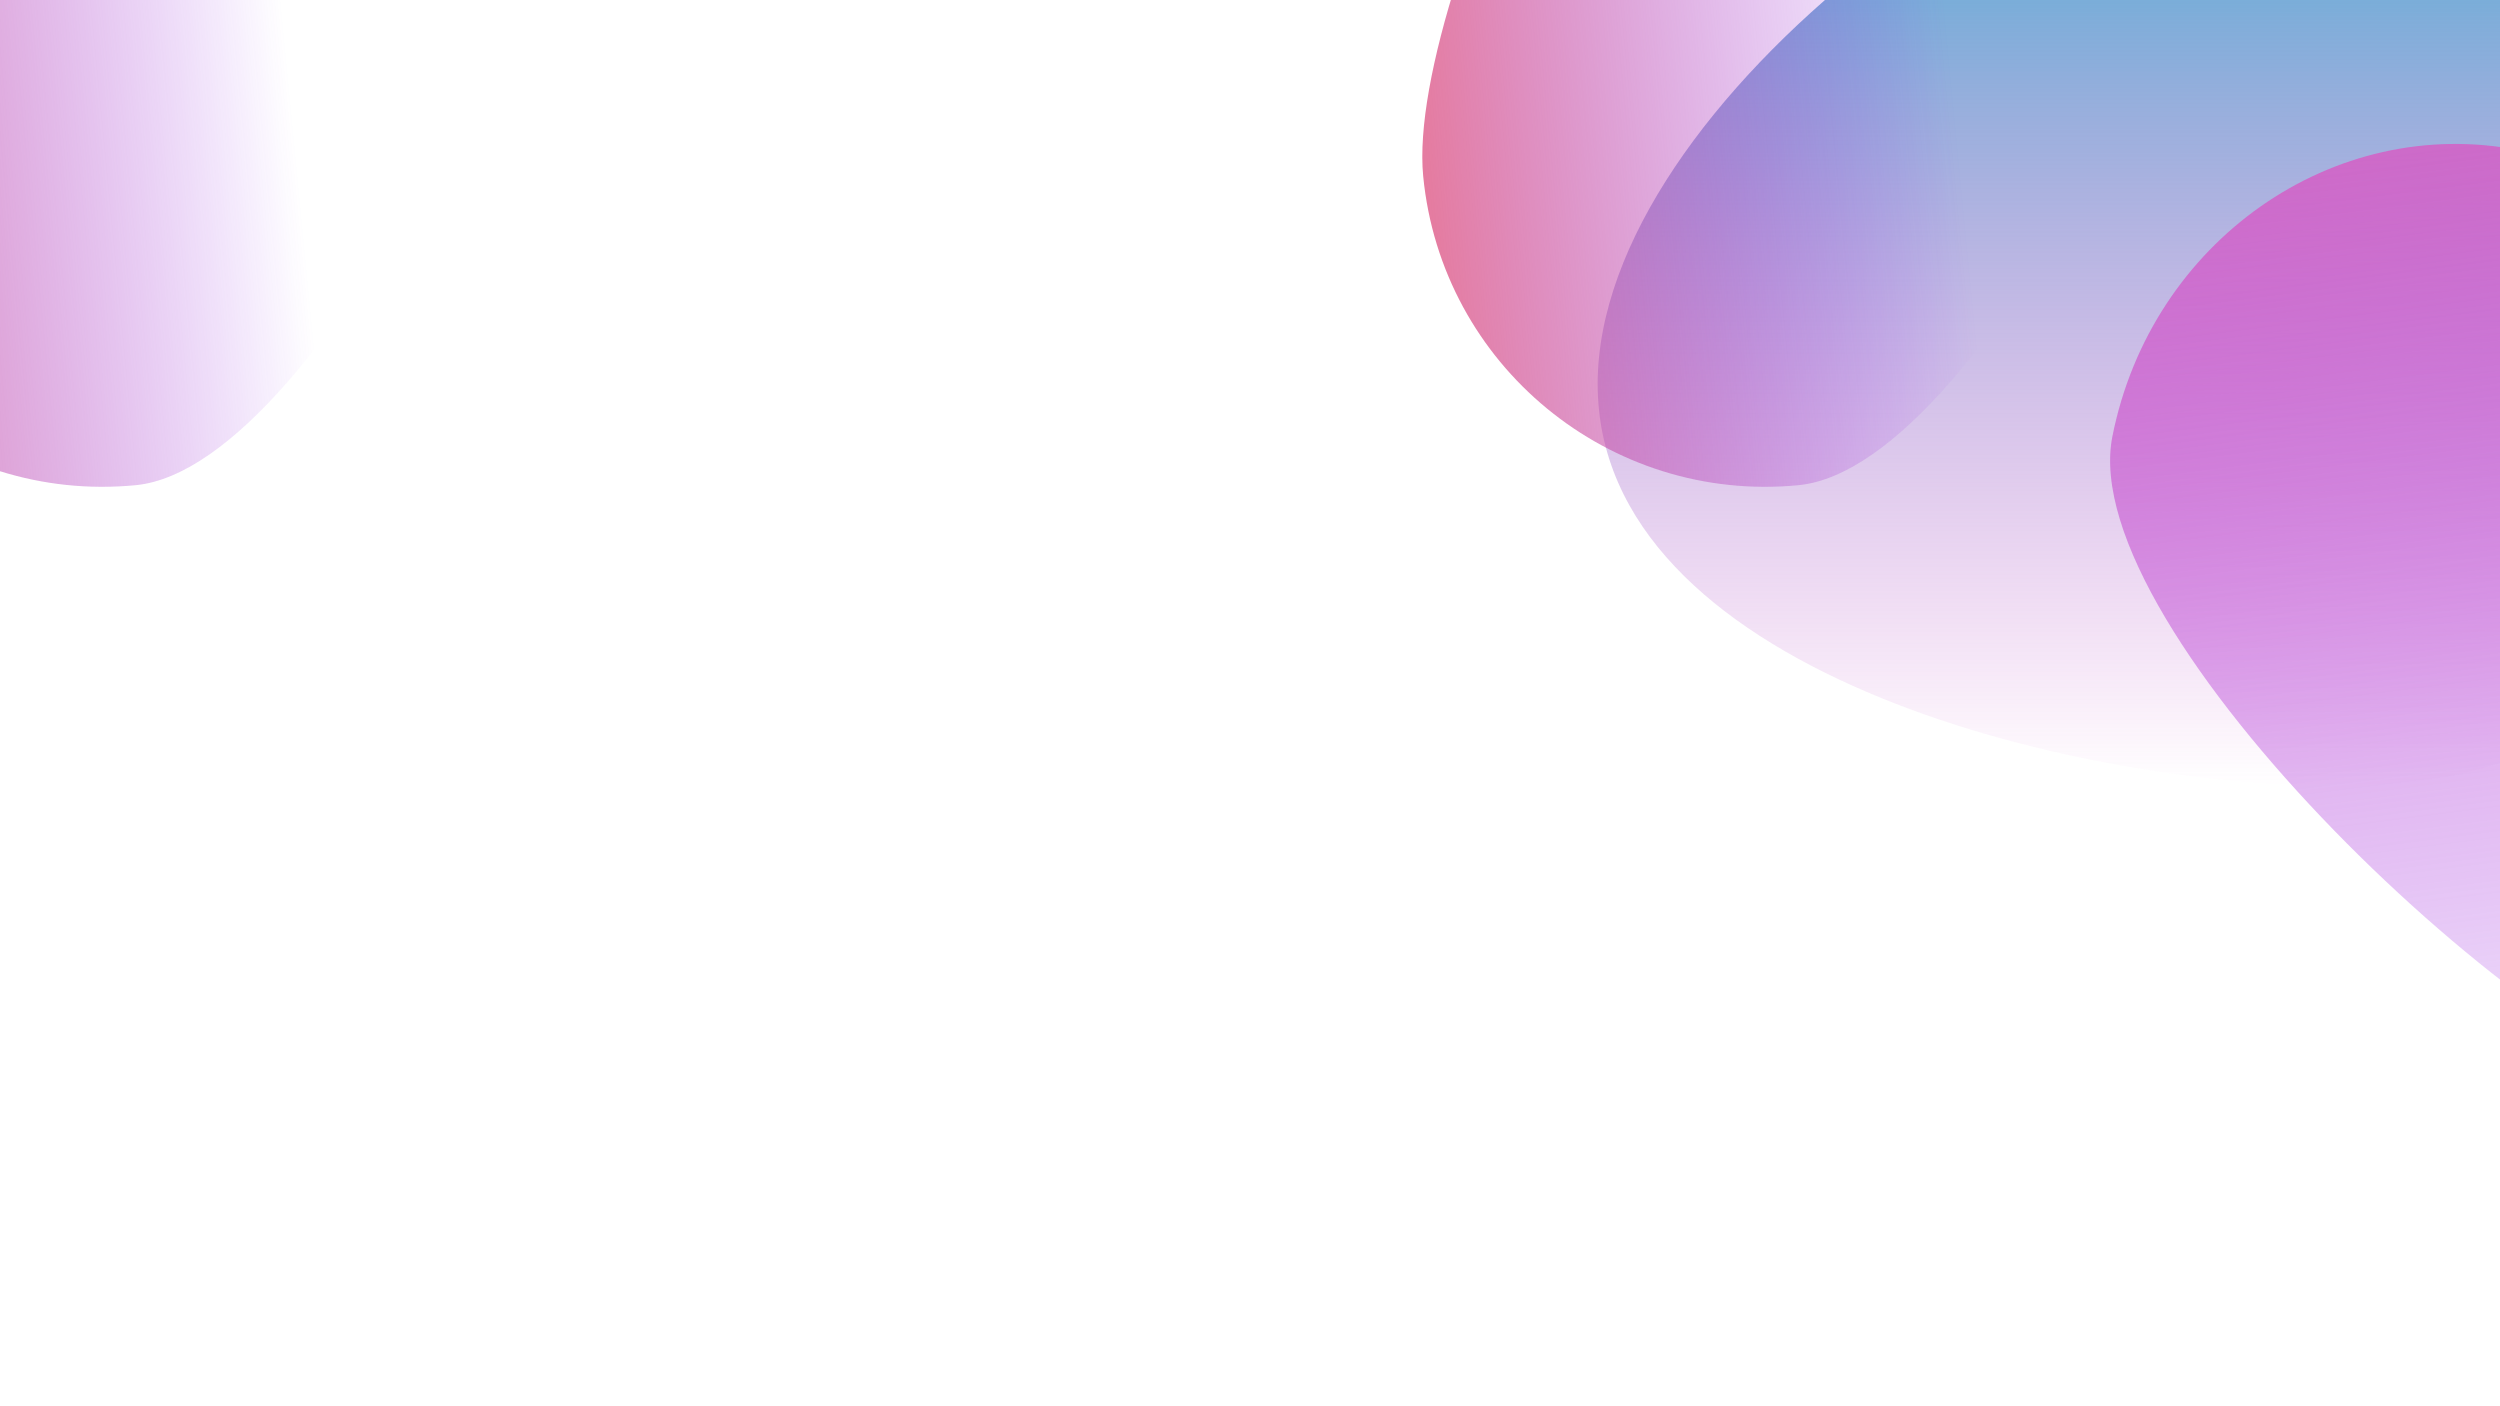 <svg width="1920" height="1080" viewBox="0 0 1920 1080" fill="none" xmlns="http://www.w3.org/2000/svg">
<g clip-path="url(#clip0_1_3)">
<g filter="url(#filter0_f_1_3)">
<path d="M2196 210C2196 427.6 2019.6 604 1802 604C1584.4 604 1227 512.6 1227 295C1227 77.4 1584.4 -184 1802 -184C2019.6 -184 2196 -7.6 2196 210Z" fill="url(#paint0_linear_1_3)"/>
</g>
<g filter="url(#filter1_f_1_3)">
<path d="M2405.03 629.282C2375.31 779.033 2235.21 877.406 2092.11 849.003C1949.01 820.6 1592.6 484.899 1622.32 335.148C1652.04 185.397 1792.14 87.025 1935.24 115.428C2078.34 143.83 2434.76 479.531 2405.03 629.282Z" fill="url(#paint1_linear_1_3)"/>
</g>
<g filter="url(#filter2_f_1_3)">
<path d="M1431.17 -460.563C1576.29 -474.611 1705.33 -368.353 1719.38 -223.228C1733.42 -78.104 1526.34 358.578 1381.22 372.627C1236.09 386.676 1107.06 280.418 1093.01 135.293C1078.96 -9.832 1286.04 -446.514 1431.17 -460.563Z" fill="url(#paint2_linear_1_3)"/>
</g>
<g filter="url(#filter3_f_1_3)">
<path d="M154.167 -460.563C299.292 -474.611 428.327 -368.353 442.376 -223.228C456.425 -78.103 249.34 358.578 104.215 372.627C-40.909 386.676 -169.945 280.418 -183.994 135.293C-198.042 -9.832 9.042 -446.514 154.167 -460.563Z" fill="url(#paint3_linear_1_3)"/>
</g>
</g>
<defs>
<filter id="filter0_f_1_3" x="1128" y="-283" width="1167" height="986" filterUnits="userSpaceOnUse" color-interpolation-filters="sRGB">
<feFlood flood-opacity="0" result="BackgroundImageFix"/>
<feBlend mode="normal" in="SourceGraphic" in2="BackgroundImageFix" result="shape"/>
<feGaussianBlur stdDeviation="49.5" result="effect1_foregroundBlur_1_3"/>
</filter>
<filter id="filter1_f_1_3" x="1220.57" y="-289.457" width="1586.22" height="1543.34" filterUnits="userSpaceOnUse" color-interpolation-filters="sRGB">
<feFlood flood-opacity="0" result="BackgroundImageFix"/>
<feBlend mode="normal" in="SourceGraphic" in2="BackgroundImageFix" result="shape"/>
<feGaussianBlur stdDeviation="200" result="effect1_foregroundBlur_1_3"/>
</filter>
<filter id="filter2_f_1_3" x="993.328" y="-560.81" width="825.727" height="1033.68" filterUnits="userSpaceOnUse" color-interpolation-filters="sRGB">
<feFlood flood-opacity="0" result="BackgroundImageFix"/>
<feBlend mode="normal" in="SourceGraphic" in2="BackgroundImageFix" result="shape"/>
<feGaussianBlur stdDeviation="49.5" result="effect1_foregroundBlur_1_3"/>
</filter>
<filter id="filter3_f_1_3" x="-283.672" y="-560.81" width="825.727" height="1033.68" filterUnits="userSpaceOnUse" color-interpolation-filters="sRGB">
<feFlood flood-opacity="0" result="BackgroundImageFix"/>
<feBlend mode="normal" in="SourceGraphic" in2="BackgroundImageFix" result="shape"/>
<feGaussianBlur stdDeviation="49.5" result="effect1_foregroundBlur_1_3"/>
</filter>
<linearGradient id="paint0_linear_1_3" x1="1802" y1="-184" x2="1802" y2="604" gradientUnits="userSpaceOnUse">
<stop stop-color="#30B5D2"/>
<stop offset="1" stop-color="#C329BD" stop-opacity="0"/>
<stop offset="1" stop-color="#D9D9D9" stop-opacity="0"/>
</linearGradient>
<linearGradient id="paint1_linear_1_3" x1="1393.67" y1="-116.433" x2="1545.61" y2="1065.76" gradientUnits="userSpaceOnUse">
<stop stop-color="#F766B4"/>
<stop offset="1" stop-color="#841CED" stop-opacity="0"/>
</linearGradient>
<linearGradient id="paint2_linear_1_3" x1="1032.55" y1="719.838" x2="1558.09" y2="668.963" gradientUnits="userSpaceOnUse">
<stop stop-color="#F76666"/>
<stop offset="1" stop-color="#841CED" stop-opacity="0"/>
</linearGradient>
<linearGradient id="paint3_linear_1_3" x1="-244.452" y1="719.838" x2="281.092" y2="668.963" gradientUnits="userSpaceOnUse">
<stop stop-color="#F76666"/>
<stop offset="1" stop-color="#841CED" stop-opacity="0"/>
</linearGradient>
<clipPath id="clip0_1_3">
<rect width="1920" height="1080" fill="white"/>
</clipPath>
</defs>
</svg>
